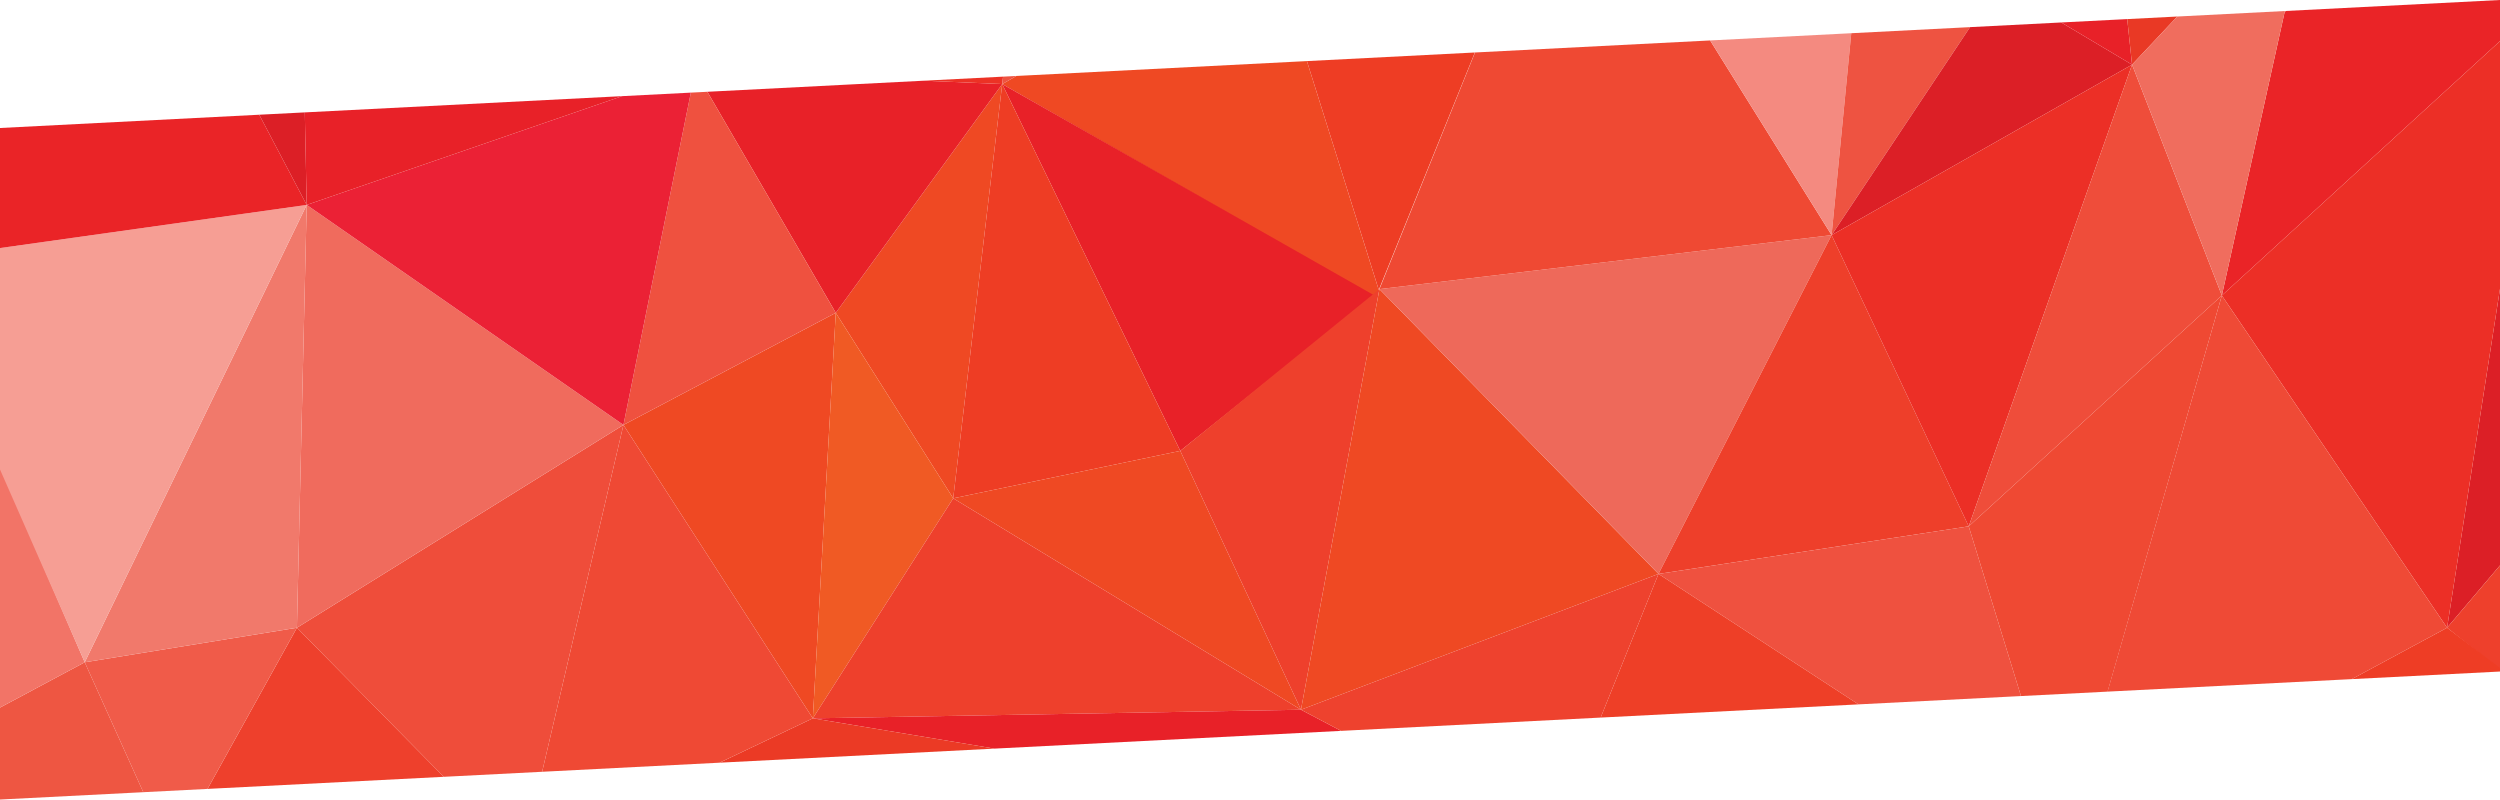 <?xml version="1.0" encoding="utf-8"?>
<!-- Generator: Adobe Illustrator 21.0.0, SVG Export Plug-In . SVG Version: 6.00 Build 0)  -->
<svg version="1.1" id="Layer_1" xmlns="http://www.w3.org/2000/svg" xmlns:xlink="http://www.w3.org/1999/xlink" x="0px" y="0px"
	 viewBox="0 0 1918 613.4" style="enable-background:new 0 0 1918 613.4;" xml:space="preserve">
<style type="text/css">
	.st0{clip-path:url(#SVGID_2_);}
	.st1{fill:#EF4923;}
	.st2{fill:#F05A24;}
	.st3{fill:#E82128;}
	.st4{fill:#EE3D24;}
	.st5{fill:#EE402C;}
	.st6{fill:#EB3A25;}
	.st7{fill:#EE695A;}
	.st8{fill:#EE3F2A;}
	.st9{fill:#EF513F;}
	.st10{fill:#EE3F27;}
	.st11{fill:#EE422E;}
	.st12{fill:#EF4933;}
	.st13{fill:#F48A80;}
	.st14{fill:#EE5341;}
	.st15{fill:#DC1F26;}
	.st16{fill:#EC2F26;}
	.st17{fill:#EF4D3A;}
	.st18{fill:#F15056;}
	.st19{fill:#E93925;}
	.st20{fill:#EA2427;}
	.st21{fill:#F06D5E;}
	.st22{fill:#D32027;}
	.st23{fill:#B82025;}
	.st24{fill:#AB1F23;}
	.st25{fill:#EF4A36;}
	.st26{fill:#EE3D25;}
	.st27{fill:#EF4934;}
	.st28{fill:#F05B49;}
	.st29{fill:#EE5642;}
	.st30{fill:#F27467;}
	.st31{fill:#EF6251;}
	.st32{fill:#F06B5D;}
	.st33{fill:#F1796B;}
	.st34{fill:#F69E94;}
	.st35{fill:#EB2135;}
	.st36{fill:#EC3225;}
	.st37{fill:#EE6353;}
	.st38{fill:#F5958B;}
</style>
<title>3_BG</title>
<g>
	<defs>
		<polygon id="SVGID_1_" points="0,98.2 0,613.4 1918,515.2 1918,0 		"/>
	</defs>
	<clipPath id="SVGID_2_">
		<use xlink:href="#SVGID_1_"  style="overflow:visible;"/>
	</clipPath>
	<g class="st0">
		<polygon class="st1" points="478.3,326 641.2,240 623.6,551.1 		"/>
		<polygon class="st1" points="768.9,64.5 641.2,240 731.3,382.3 		"/>
		<polygon class="st2" points="623.6,551.1 641.2,240 731.3,382.3 		"/>
		<polygon class="st1" points="971.8,-51.4 768.9,64.5 1054.5,227.9 1057.8,222.5 		"/>
		<polygon class="st3" points="905.5,345.9 768.9,64.5 1054.5,226.7 		"/>
		<polygon class="st4" points="905.5,345.9 768.9,64.5 731.3,382.3 		"/>
		<polygon class="st1" points="905.5,345.9 998.1,544.5 731.3,382.3 		"/>
		<polygon class="st5" points="623.6,551.1 998.1,544.5 731.3,382.3 		"/>
		<polygon class="st3" points="623.6,551.1 998.1,544.5 1189.8,645.5 		"/>
		<polygon class="st6" points="623.6,551.1 1189.8,645.5 400.7,657.1 		"/>
		<polygon class="st5" points="905.5,345.9 998.1,544.5 1058.3,221.8 		"/>
		<polygon class="st1" points="1272.4,440.3 998.1,544.5 1058.3,221.8 		"/>
		<polygon class="st7" points="1272.4,440.3 1405.2,180.4 1058.3,221.8 		"/>
		<polygon class="st8" points="1272.4,440.3 1405.2,180.4 1510.4,403.8 		"/>
		<polygon class="st9" points="1272.4,440.3 1584.3,643.8 1510.4,403.8 		"/>
		<polygon class="st10" points="1272.4,440.3 1584.3,643.8 1189.8,645.5 		"/>
		<polygon class="st11" points="1272.4,440.3 998.1,544.5 1189.8,645.5 		"/>
		<polygon class="st12" points="1204.8,-140.8 1405.2,180.4 1058.3,221.8 		"/>
		<polygon class="st4" points="1204.8,-140.8 971.8,-51.4 1057.8,222.4 		"/>
		<polygon class="st13" points="1437.8,-154 1204.8,-140.8 1405.2,180.4 		"/>
		<polygon class="st14" points="1437.8,-154 1533,-11.6 1405.2,180.4 		"/>
		<polygon class="st15" points="1635.7,49.6 1533,-11.6 1405.2,180.4 		"/>
		<polygon class="st16" points="1635.7,49.6 1510.4,403.8 1405.2,180.4 		"/>
		<polygon class="st17" points="1635.7,49.6 1510.4,403.8 1704.6,226.7 		"/>
		<polygon class="st12" points="1584.3,643.8 1510.4,403.8 1704.6,226.7 		"/>
		<polygon class="st18" points="1598.1,-306.3 1437.8,-154 1533,-11.6 		"/>
		<polygon class="st3" points="1598.1,-306.3 1635.7,49.6 1533,-11.6 		"/>
		<polygon class="st19" points="1598.1,-306.3 1635.7,49.6 1777.2,-101 		"/>
		<polygon class="st20" points="1598.1,-306.3 1916.3,-296.3 1777.2,-101 		"/>
		<polygon class="st15" points="1952.6,-0.1 1916.3,-296.3 1777.2,-101 		"/>
		<polygon class="st20" points="1952.6,-0.1 1704.6,226.7 1777.2,-101 		"/>
		<polygon class="st21" points="1635.7,49.6 1704.6,226.7 1777.2,-101 		"/>
		<polygon class="st22" points="1833.6,-501.6 1598.1,-306.3 1916.3,-296.3 		"/>
		<polygon class="st23" points="1833.6,-501.6 2099.1,-524.8 1916.3,-296.3 		"/>
		<polygon class="st22" points="2102.9,-235.1 2099.1,-524.8 1916.3,-296.3 		"/>
		<polygon class="st23" points="2102.9,-235.1 1952.6,-0.1 1916.3,-296.3 		"/>
		<polygon class="st24" points="2102.9,-235.1 1952.6,-0.1 2096.6,223.4 		"/>
		<polygon class="st15" points="1877.4,481.6 1952.6,-0.1 2096.6,223.4 		"/>
		<polygon class="st5" points="1877.4,481.6 2096.6,655.4 2096.6,223.4 		"/>
		<polygon class="st16" points="1877.4,481.6 1952.6,-0.1 1704.6,226.7 		"/>
		<polygon class="st25" points="1877.4,481.6 1585.6,638.9 1704.6,226.7 		"/>
		<polygon class="st26" points="1877.4,481.6 1585.6,638.9 2101.6,652.1 		"/>
		<polygon class="st22" points="2099.1,-524.8 1983.9,-872.4 1833.6,-501.6 		"/>
		<polygon class="st23" points="2104.1,-935.3 1983.9,-872.4 2099.1,-524.8 		"/>
		<polygon class="st27" points="478.3,326 400.7,657.1 623.6,551.1 		"/>
		<polygon class="st17" points="227.8,481.6 478.3,326 400.7,657.1 		"/>
		<polygon class="st5" points="227.8,481.6 131.4,655.4 400.7,657.1 		"/>
		<polygon class="st28" points="227.8,481.6 131.4,655.4 65,508.1 		"/>
		<polygon class="st29" points="-204.3,652.1 131.4,655.4 65,508.1 		"/>
		<polygon class="st30" points="-204.3,652.1 -66.5,203.5 65,508.1 		"/>
		<polygon class="st31" points="-204.3,652.1 -66.5,203.5 -204.3,-10 		"/>
		<polygon class="st3" points="-30.2,-124.2 -66.5,203.5 -204.3,-10 		"/>
		<polygon class="st32" points="235.3,157.2 478.3,326 227.8,481.6 		"/>
		<polygon class="st33" points="65,508.1 235.3,157.2 227.8,481.6 		"/>
		<polygon class="st34" points="-70.3,200.2 235.3,157.2 65,508.1 		"/>
		<polygon class="st20" points="115.1,-71.2 235.3,157.2 -70.3,200.2 		"/>
		<polygon class="st15" points="115.1,-71.2 235.3,157.2 230.3,-86.4 		"/>
		<polygon class="st18" points="-30.2,-124.2 115.1,-71.2 -70.3,200.2 		"/>
		<polygon class="st3" points="533.4,54.4 768.9,64.5 641.2,240 		"/>
		<polygon class="st9" points="478.3,326 533.4,54.4 641.2,240 		"/>
		<polygon class="st35" points="478.3,326 235.3,157.2 533.4,54.4 		"/>
		<polygon class="st3" points="230.3,-86.4 235.3,157.2 533.4,54.4 		"/>
		<polygon class="st36" points="768.9,64.5 794,-154 533.4,54.4 		"/>
		<polygon class="st14" points="768.9,64.5 794,-154 971.8,-51.4 		"/>
		<polygon class="st37" points="944.3,-303 794,-154 971.8,-51.4 		"/>
		<polygon class="st38" points="944.3,-303 1204.8,-140.8 971.8,-51.4 		"/>
		<polygon class="st32" points="944.3,-303 1204.8,-140.8 1182.3,-432.1 		"/>
		<polygon class="st17" points="1320.1,-399 1204.8,-140.8 1182.3,-432.1 		"/>
		<polygon class="st32" points="1320.1,-399 1204.8,-140.8 1437.8,-154 		"/>
		<polygon class="st34" points="1320.1,-399 1598.1,-306.3 1437.8,-154 		"/>
		<polygon class="st37" points="1320.1,-399 1598.1,-306.3 1540.5,-571.1 		"/>
		<polygon class="st20" points="1833.6,-501.6 1598.1,-306.3 1540.5,-571.1 		"/>
		<polygon class="st21" points="1833.6,-501.6 1673.3,-773.1 1540.5,-571.1 		"/>
		<polygon class="st3" points="1833.6,-501.6 1673.3,-773.1 1983.9,-872.4 		"/>
		<polygon class="st18" points="1833.6,-501.6 1673.3,-773.1 1540.5,-571.1 		"/>
		<path class="st21" d="M-142.9-600.9"/>
	</g>
</g>
</svg>

